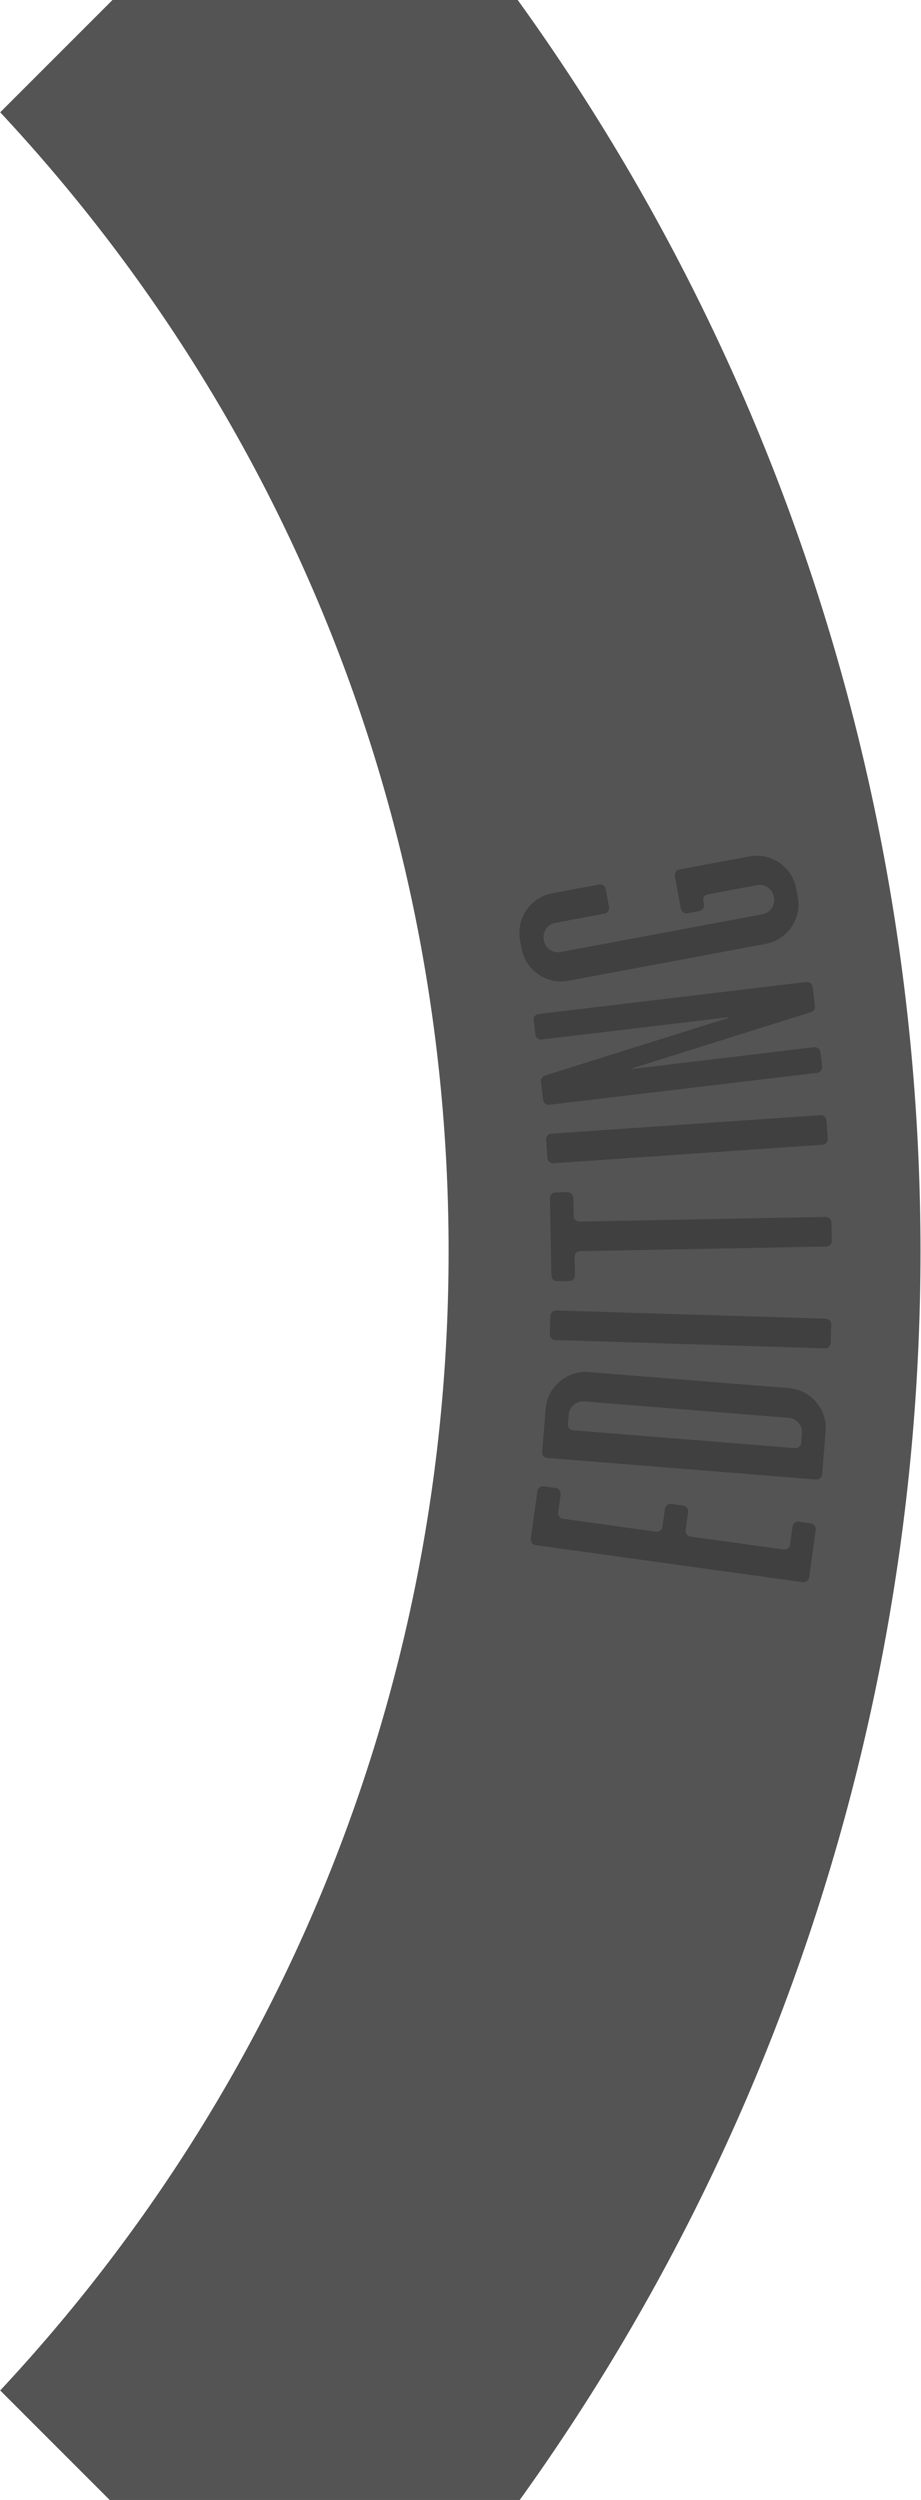 <svg width="398" height="1080" viewBox="0 0 398 1080" fill="none" xmlns="http://www.w3.org/2000/svg">
<path d="M0.087 48.517C125.199 182.57 193.857 356.315 193.857 540.604C193.857 724.893 125.199 898.637 0.087 1032.69L144.396 1177C482.242 820.372 482.242 260.835 144.396 -95.792L0.087 48.517Z" fill="black" fill-opacity="0.67"/>
<path d="M242.298 645.494L241.204 653.37C241.024 654.698 241.957 655.918 243.267 656.115L283.511 661.695C284.839 661.875 286.059 660.942 286.256 659.632L287.351 651.755C287.53 650.428 288.75 649.495 290.096 649.692L295.317 650.428C296.645 650.607 297.578 651.827 297.38 653.173L296.286 661.049C296.106 662.377 297.039 663.597 298.349 663.794L338.647 669.392C339.975 669.572 341.195 668.639 341.392 667.329L342.487 659.452C342.666 658.125 343.904 657.21 345.232 657.389L350.453 658.125C351.78 658.304 352.696 659.542 352.516 660.87L349.663 681.449C349.484 682.777 348.264 683.71 346.918 683.513L231.443 667.508C230.116 667.329 229.183 666.109 229.38 664.763L232.233 644.184C232.412 642.856 233.632 641.923 234.978 642.12L240.199 642.856C241.527 643.035 242.46 644.256 242.262 645.601L242.298 645.494Z" fill="#404040"/>
<path d="M234.296 627.229L235.785 608.659C236.557 599.096 244.918 591.991 254.463 592.744L340.872 599.67C350.435 600.441 357.54 608.802 356.786 618.347L355.279 636.935C355.171 638.263 353.987 639.268 352.66 639.16L236.467 629.83C235.139 629.723 234.117 628.556 234.242 627.211L234.296 627.229ZM340.836 612.516L252.471 605.429C249.026 605.142 246.012 607.726 245.743 611.153L245.42 615.279C245.312 616.607 246.317 617.791 247.645 617.899L343.617 625.596C344.945 625.704 346.129 624.699 346.236 623.371L346.559 619.245C346.846 615.8 344.263 612.785 340.836 612.516Z" fill="#404040"/>
<path d="M237.615 576.435L237.849 568.486C237.884 567.159 239.015 566.1 240.343 566.136L356.858 569.688C358.186 569.724 359.244 570.855 359.208 572.182L358.975 580.131C358.939 581.458 357.809 582.517 356.481 582.481L239.966 578.929C238.638 578.893 237.579 577.762 237.615 576.435Z" fill="#404040"/>
<path d="M238.279 551.19L237.651 517.621C237.633 516.275 238.692 515.18 240.02 515.145L245.295 515.037C246.64 515.019 247.735 516.078 247.771 517.405L247.932 525.354C247.95 526.699 249.08 527.758 250.408 527.722L356.804 525.712C358.15 525.694 359.244 526.753 359.28 528.081L359.442 536.029C359.46 537.375 358.401 538.469 357.074 538.505L250.677 540.515C249.332 540.533 248.255 541.645 248.309 542.991L248.47 550.939C248.488 552.285 247.43 553.379 246.102 553.415L240.827 553.523C239.481 553.54 238.387 552.482 238.351 551.154L238.279 551.19Z" fill="#404040"/>
<path d="M236.557 500.271L236.019 492.34C235.929 490.995 236.934 489.846 238.279 489.757L354.58 481.755C355.925 481.665 357.073 482.67 357.163 484.015L357.701 491.946C357.791 493.291 356.786 494.44 355.441 494.529L239.14 502.531C237.795 502.621 236.646 501.617 236.557 500.271Z" fill="#404040"/>
<path d="M231.372 446.965L230.618 440.757C230.457 439.411 231.407 438.209 232.753 438.048L348.479 424.232C349.825 424.071 351.027 425.022 351.171 426.35L352.157 434.621C352.301 435.769 351.583 436.882 350.471 437.24L273.23 461.516C273.069 461.57 273.123 461.803 273.284 461.785L351.816 452.401C353.162 452.24 354.364 453.191 354.526 454.536L355.279 460.744C355.441 462.09 354.49 463.292 353.144 463.454L237.418 477.269C236.072 477.431 234.87 476.48 234.709 475.134L233.776 467.275C233.632 466.127 234.35 465.015 235.462 464.656L314.838 439.716C314.999 439.663 314.945 439.429 314.784 439.447L234.063 449.082C232.717 449.244 231.515 448.293 231.354 446.947L231.372 446.965Z" fill="#404040"/>
<path d="M261.729 384.06L263.183 391.865C263.434 393.193 262.555 394.467 261.245 394.7L239.966 398.683C236.575 399.311 234.332 402.594 234.978 405.967L235.032 406.272C235.66 409.663 238.943 411.906 242.316 411.26L329.479 394.969C332.87 394.341 335.112 391.058 334.466 387.684L334.413 387.379C333.785 383.988 330.501 381.746 327.128 382.392L305.849 386.375C304.521 386.626 303.66 387.882 303.911 389.21L304.18 390.735C304.432 392.062 303.552 393.336 302.243 393.569L297.075 394.538C295.748 394.79 294.474 393.91 294.24 392.601L291.603 378.48C291.352 377.152 292.231 375.879 293.541 375.645L323.827 369.976C333.264 368.217 342.307 374.425 344.083 383.845L344.765 387.505C346.523 396.943 340.316 405.985 330.896 407.762L245.671 423.694C236.234 425.452 227.191 419.244 225.415 409.825L224.733 406.165C222.975 396.727 229.183 387.684 238.602 385.908L258.931 382.122C260.258 381.871 261.532 382.75 261.765 384.06L261.729 384.06Z" fill="#404040"/>
</svg>
